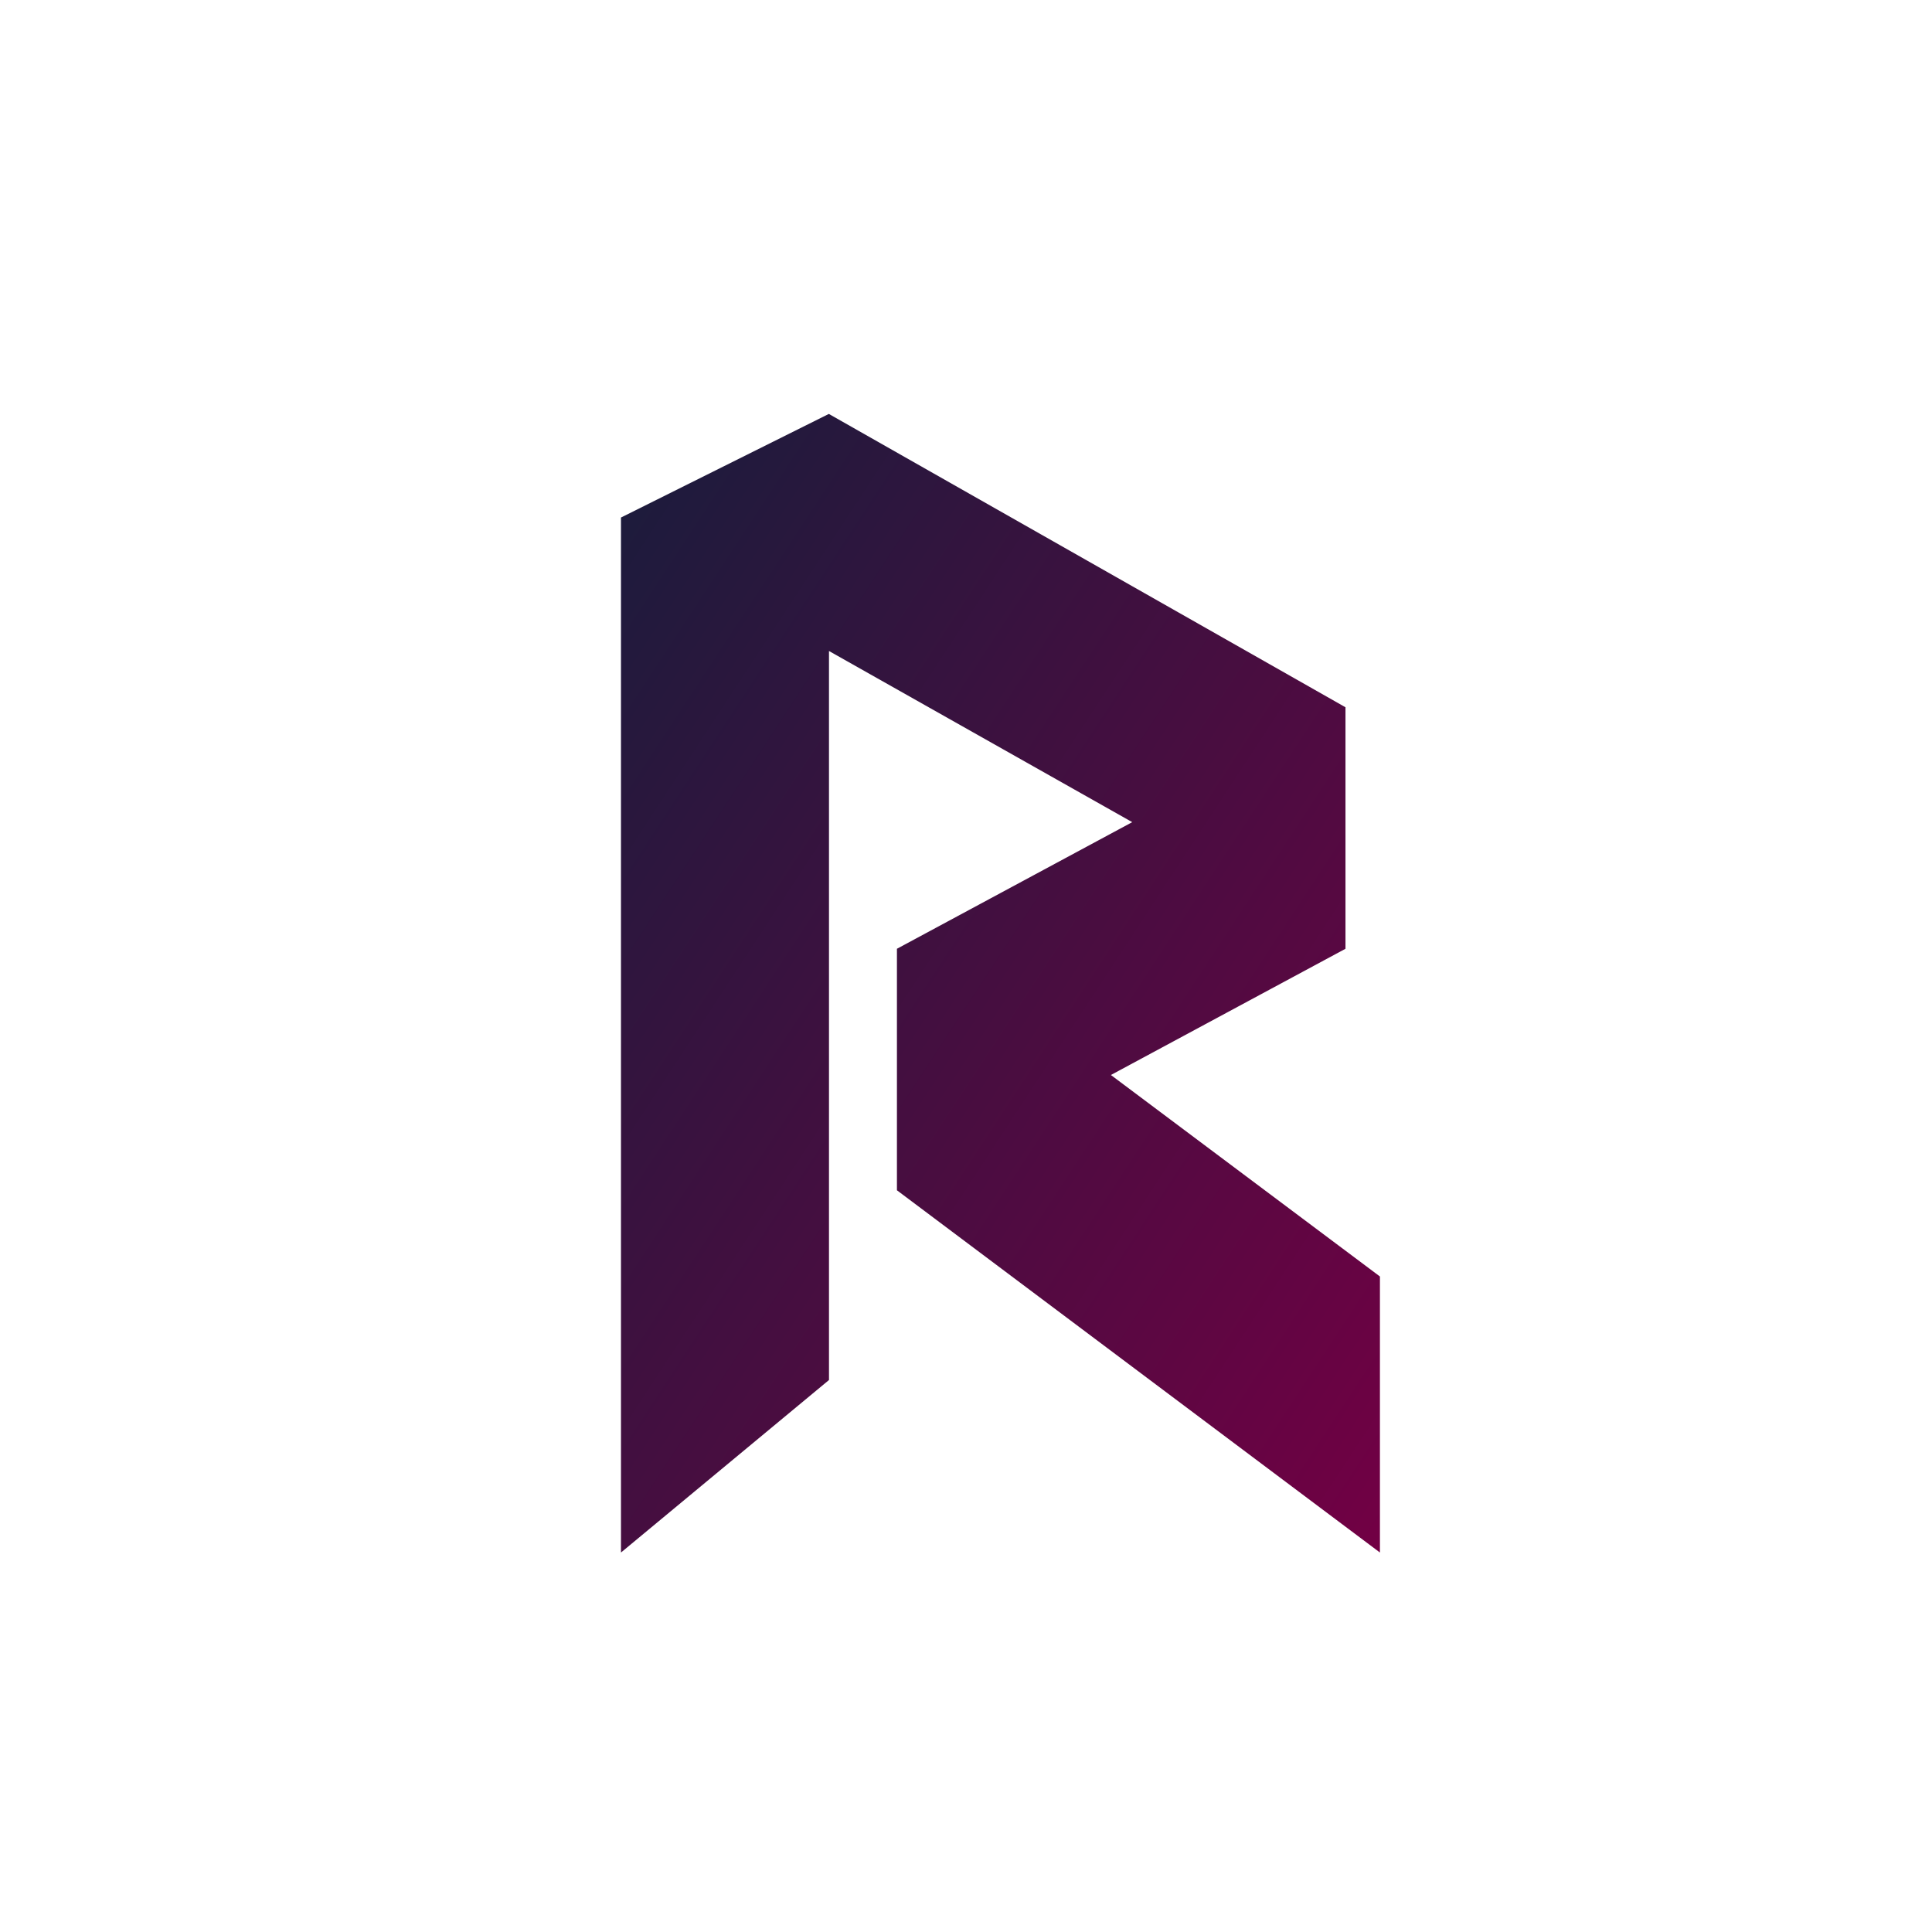 <svg width="24" height="24" viewBox="0 0 24 24" fill="none" xmlns="http://www.w3.org/2000/svg">
<path d="M10.298 5.143L16.714 8.786V11.786L13.8 13.354L17.142 15.857V19.286L11.142 14.786V11.786L14.065 10.213L10.298 8.087V17.143L7.714 19.286V6.429L10.294 5.143H10.298Z" fill="url(#paint0_linear_59_71801)"/>
<defs>
<linearGradient id="paint0_linear_59_71801" x1="7.125" y1="4.512" x2="20.906" y2="13.545" gradientUnits="userSpaceOnUse">
<stop offset="0.06" stop-color="#1A1C3C"/>
<stop offset="1" stop-color="#720044"/>
</linearGradient>
</defs>
</svg>

